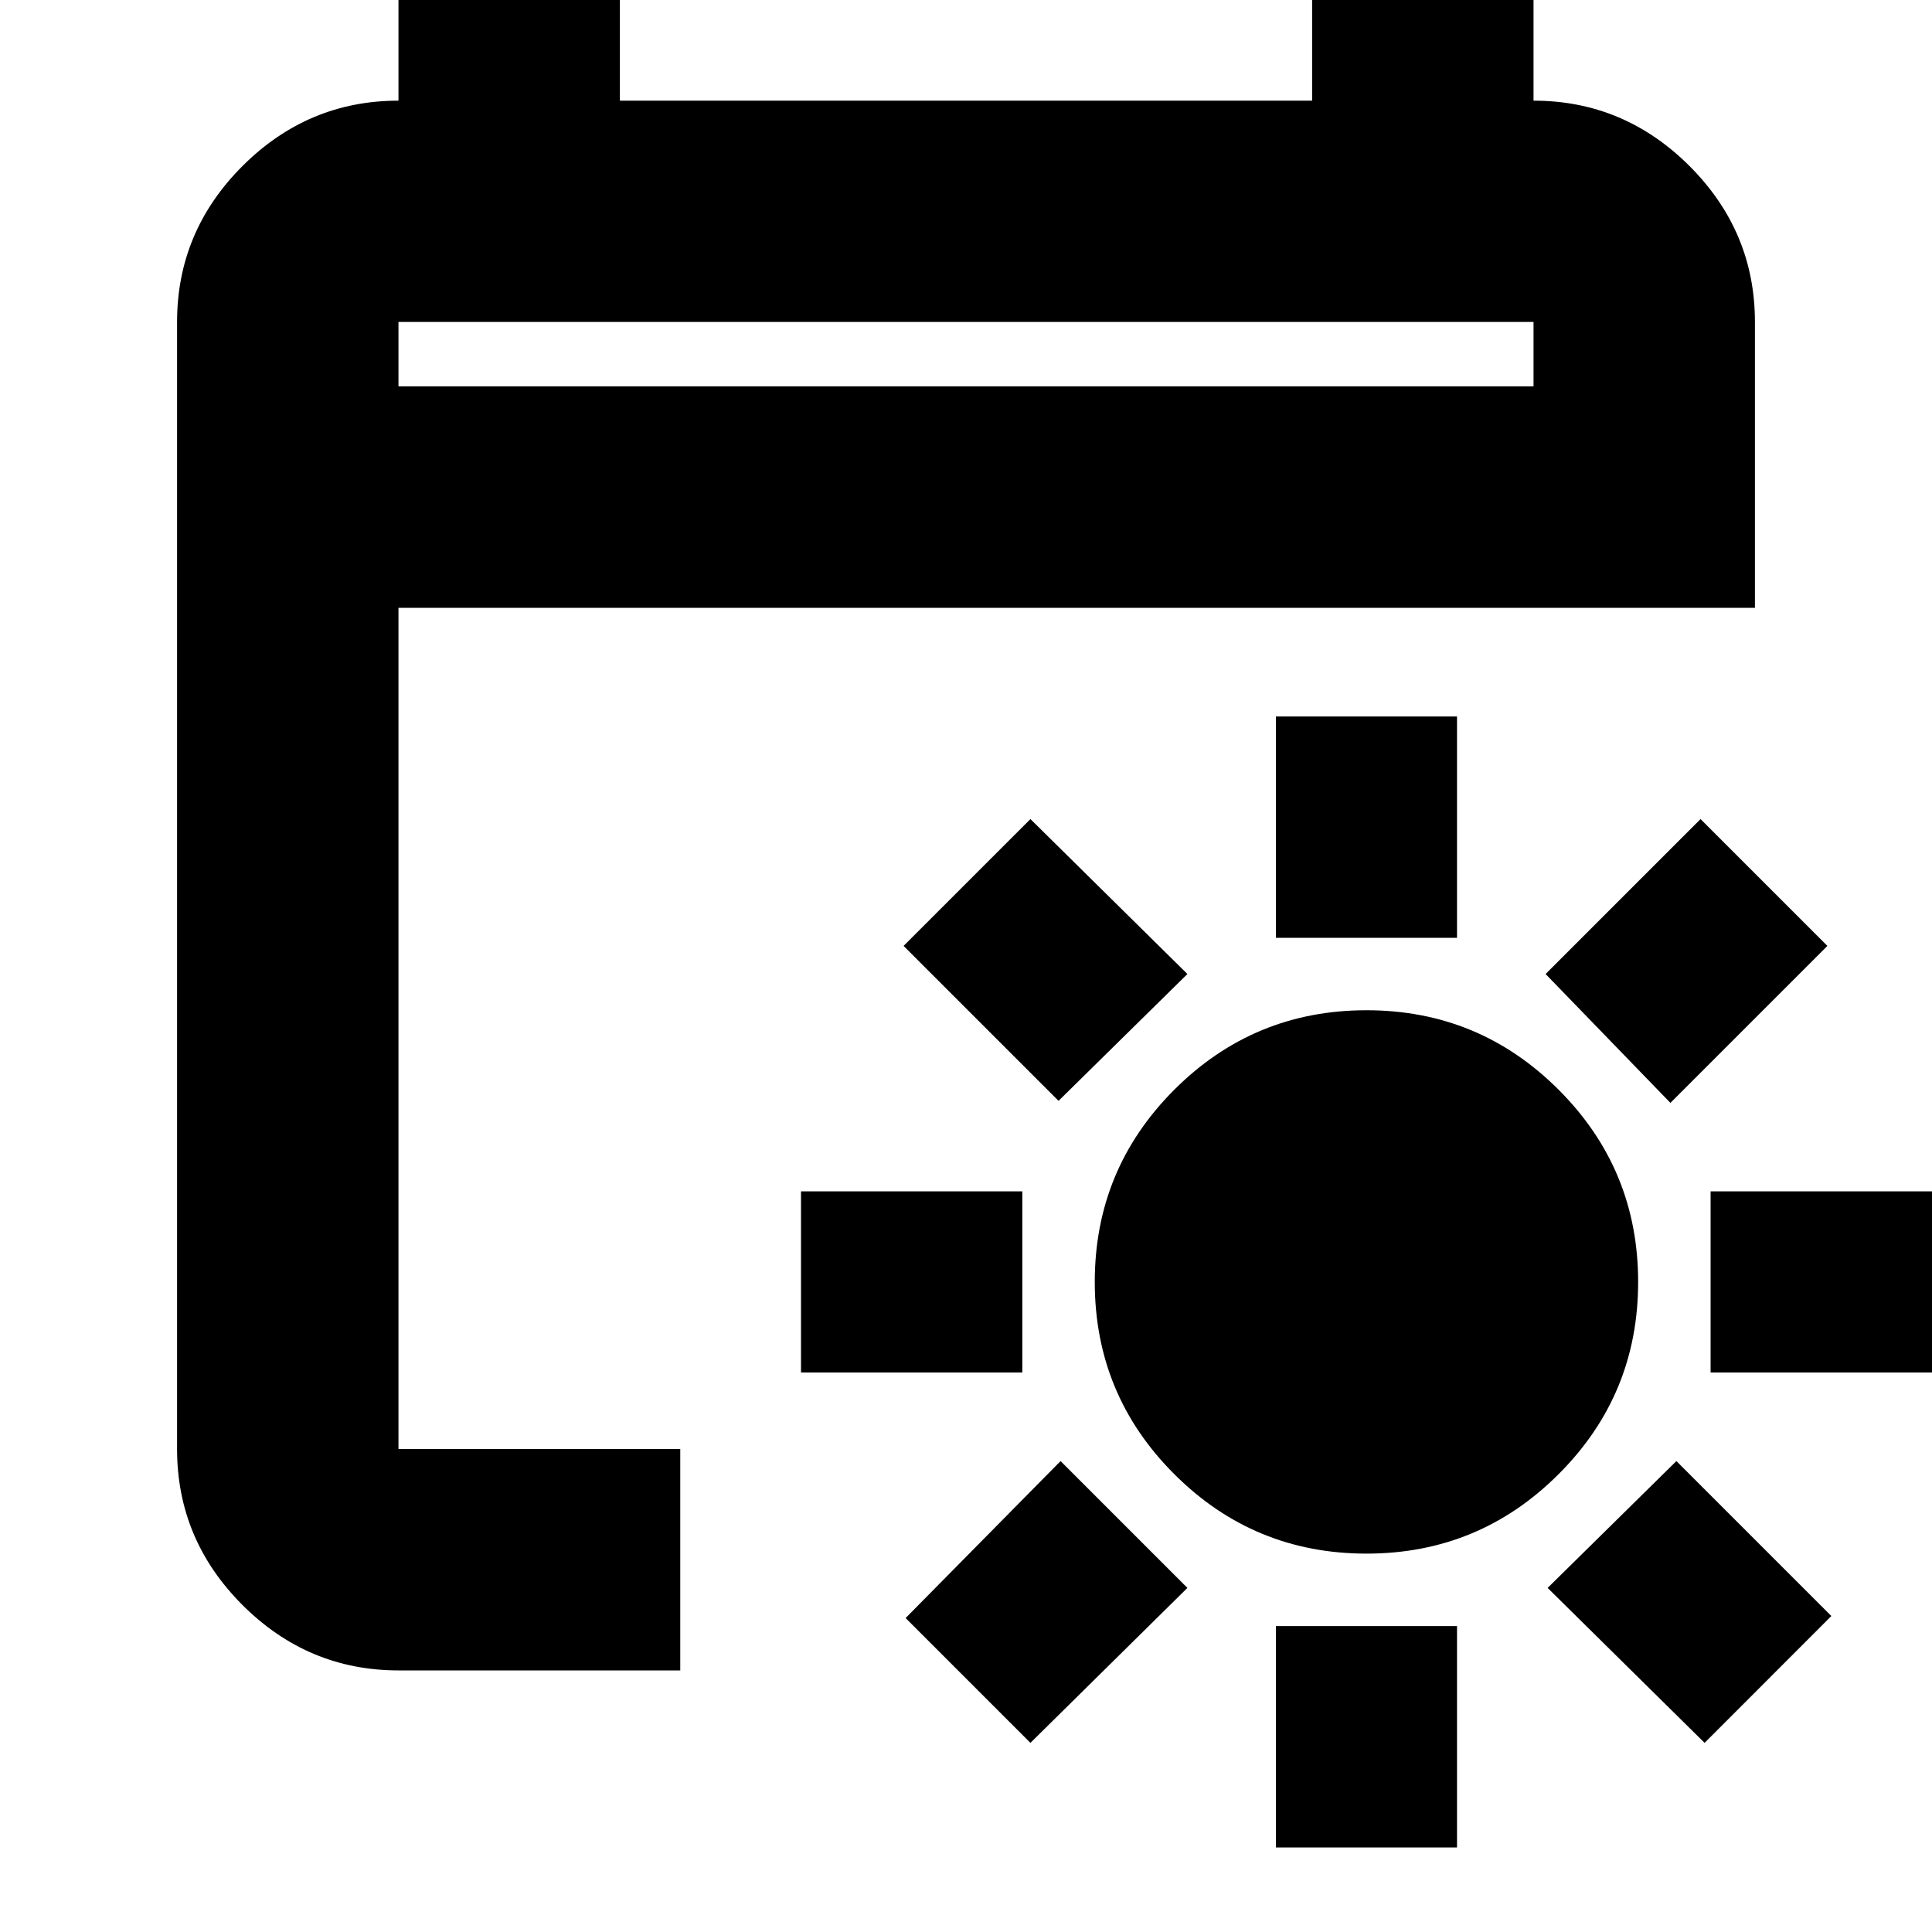 <svg xmlns="http://www.w3.org/2000/svg" height="20" width="20"><path d="M14.146 16.083q-1.167 0-1.99-.823-.823-.822-.823-1.989 0-1.167.823-1.99t1.99-.823q1.166 0 1.989.823.823.823.823 1.99t-.823 1.989q-.823.823-1.989.823Zm-.938-6.375V7.417h1.875v2.291Zm0 9.417v-2.292h1.875v2.292Zm4.084-7.708L16 10.083l1.604-1.604 1.313 1.313Zm-6.625 6.625L9.375 16.75l1.604-1.625 1.313 1.313Zm7.041-3.834v-1.875H20v1.875Zm-9.416 0v-1.875h2.291v1.875Zm9.354 3.834-1.625-1.604 1.333-1.313 1.604 1.604Zm-6.688-6.646L9.354 9.792l1.313-1.313 1.625 1.604Zm-6.833 5.896q-.937 0-1.615-.677-.677-.677-.677-1.615V3.333q0-.937.677-1.614.678-.677 1.615-.677V-.625h2.292v1.667h7.166V-.625h2.292v1.667q.937 0 1.615.677.677.677.677 1.614v2.959H4.125V15h2.917v2.292ZM4.125 4h11.75v-.667H4.125Zm0 0v-.667V4Z"/></svg>